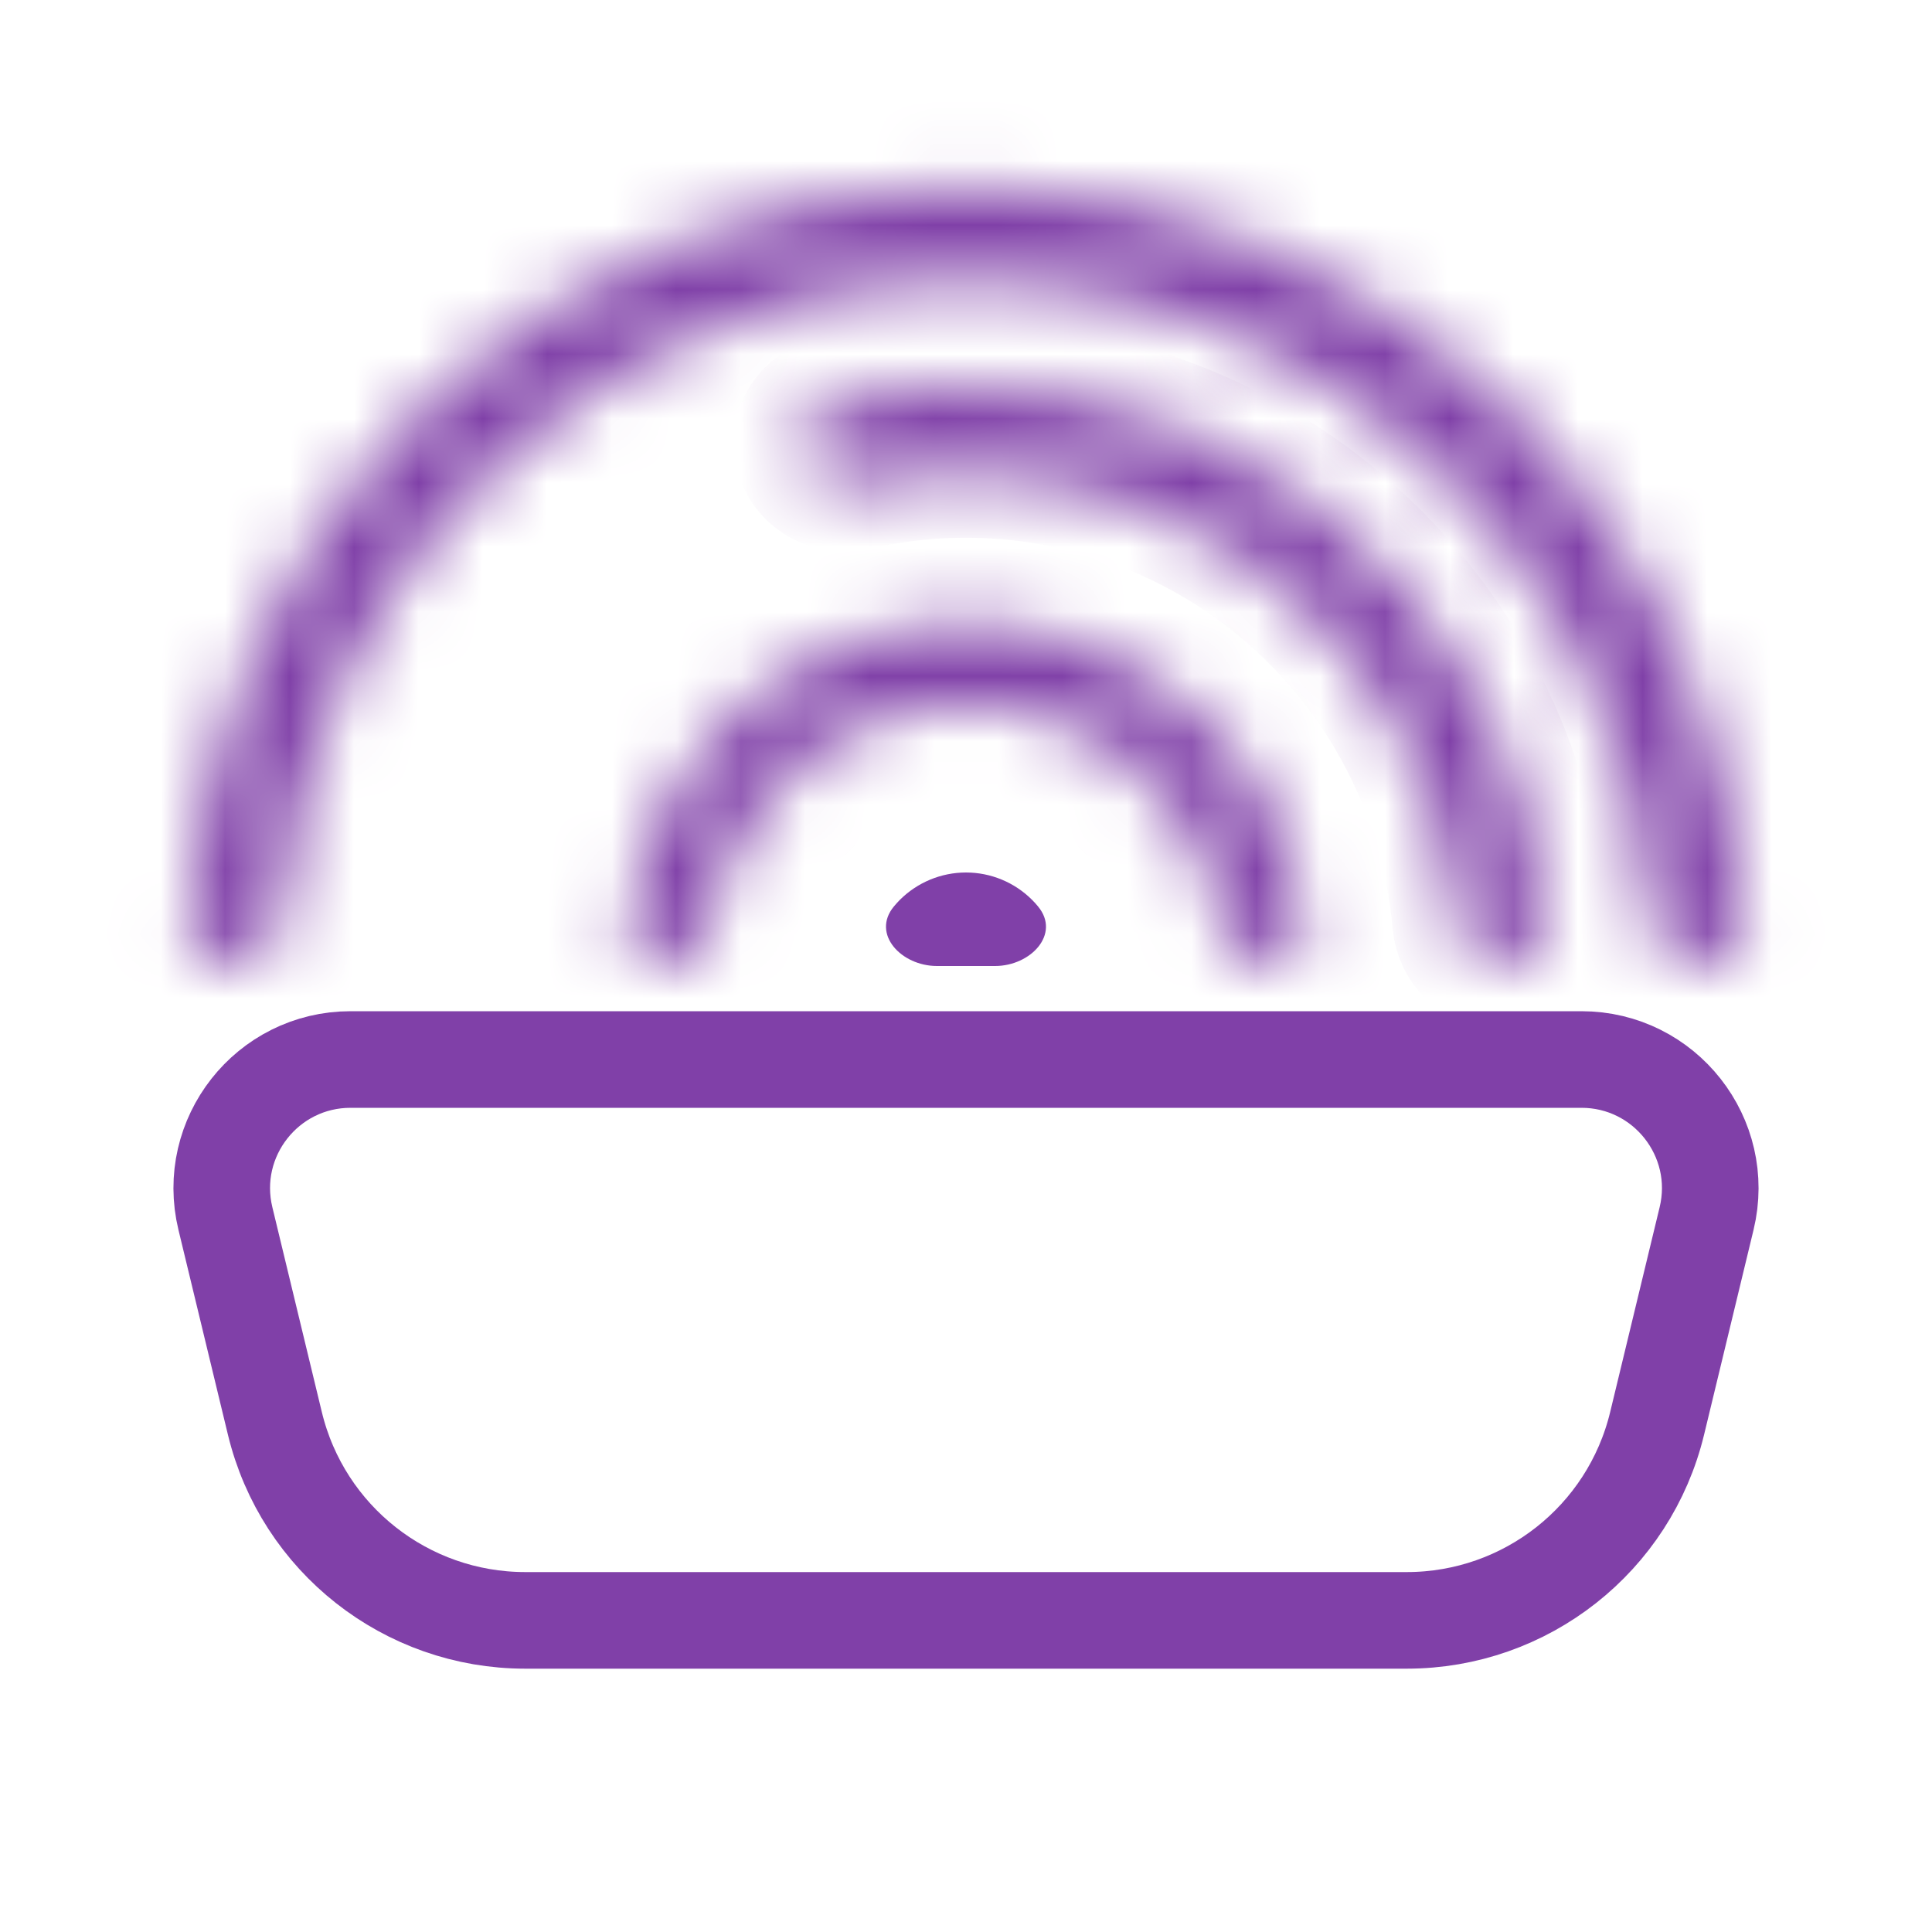<svg width="30" height="30" viewBox="0 0 30 30" fill="none" xmlns="http://www.w3.org/2000/svg">
<mask id="path-1-inside-1_68_381918" fill="white">
<path d="M19.684 15C20.037 15 20.326 14.713 20.284 14.363C20.142 13.186 19.61 12.084 18.764 11.237C17.765 10.239 16.412 9.678 15 9.678C13.588 9.678 12.235 10.239 11.236 11.237C10.389 12.084 9.857 13.186 9.716 14.363C9.673 14.713 9.963 15 10.316 15V15C10.669 15 10.949 14.713 11.005 14.364C11.138 13.527 11.532 12.747 12.139 12.14C12.898 11.381 13.927 10.955 15 10.955C16.073 10.955 17.102 11.381 17.86 12.14C18.468 12.747 18.862 13.527 18.995 14.364C19.051 14.713 19.331 15 19.684 15V15Z"/>
</mask>
<path d="M19.684 15C20.037 15 20.326 14.713 20.284 14.363C20.142 13.186 19.61 12.084 18.764 11.237C17.765 10.239 16.412 9.678 15 9.678C13.588 9.678 12.235 10.239 11.236 11.237C10.389 12.084 9.857 13.186 9.716 14.363C9.673 14.713 9.963 15 10.316 15V15C10.669 15 10.949 14.713 11.005 14.364C11.138 13.527 11.532 12.747 12.139 12.14C12.898 11.381 13.927 10.955 15 10.955C16.073 10.955 17.102 11.381 17.86 12.14C18.468 12.747 18.862 13.527 18.995 14.364C19.051 14.713 19.331 15 19.684 15V15Z" stroke="#8040A8" stroke-width="3" mask="url(#path-1-inside-1_68_381918)"/>
<mask id="path-2-inside-2_68_381918" fill="white">
<path d="M26.371 15C26.772 15 27.099 14.675 27.075 14.275C26.898 11.331 25.651 8.543 23.554 6.446C21.285 4.178 18.208 2.903 15 2.903C11.792 2.903 8.715 4.178 6.446 6.446C4.349 8.543 3.102 11.331 2.925 14.275C2.901 14.675 3.228 15 3.629 15V15C4.03 15 4.352 14.675 4.38 14.275C4.554 11.716 5.648 9.298 7.473 7.473C9.469 5.476 12.177 4.355 15 4.355C17.823 4.355 20.531 5.476 22.527 7.473C24.352 9.298 25.446 11.716 25.62 14.275C25.648 14.675 25.97 15 26.371 15V15Z"/>
</mask>
<path d="M26.371 15C26.772 15 27.099 14.675 27.075 14.275C26.898 11.331 25.651 8.543 23.554 6.446C21.285 4.178 18.208 2.903 15 2.903C11.792 2.903 8.715 4.178 6.446 6.446C4.349 8.543 3.102 11.331 2.925 14.275C2.901 14.675 3.228 15 3.629 15V15C4.03 15 4.352 14.675 4.38 14.275C4.554 11.716 5.648 9.298 7.473 7.473C9.469 5.476 12.177 4.355 15 4.355C17.823 4.355 20.531 5.476 22.527 7.473C24.352 9.298 25.446 11.716 25.62 14.275C25.648 14.675 25.97 15 26.371 15V15Z" stroke="#8040A8" stroke-width="3" mask="url(#path-2-inside-2_68_381918)"/>
<mask id="path-3-inside-3_68_381918" fill="white">
<path d="M23.325 15C23.698 15 24.003 14.697 23.975 14.326C23.885 13.139 23.561 11.979 23.019 10.914C22.374 9.649 21.439 8.554 20.29 7.719C19.141 6.884 17.811 6.333 16.408 6.111C15.228 5.924 14.024 5.974 12.868 6.256C12.506 6.344 12.312 6.728 12.427 7.082V7.082C12.543 7.437 12.923 7.628 13.286 7.544C14.239 7.325 15.227 7.291 16.197 7.444C17.389 7.633 18.52 8.101 19.496 8.811C20.473 9.521 21.268 10.451 21.816 11.527C22.262 12.402 22.534 13.352 22.62 14.326C22.653 14.697 22.952 15 23.325 15V15Z"/>
</mask>
<path d="M23.325 15C23.698 15 24.003 14.697 23.975 14.326C23.885 13.139 23.561 11.979 23.019 10.914C22.374 9.649 21.439 8.554 20.29 7.719C19.141 6.884 17.811 6.333 16.408 6.111C15.228 5.924 14.024 5.974 12.868 6.256C12.506 6.344 12.312 6.728 12.427 7.082V7.082C12.543 7.437 12.923 7.628 13.286 7.544C14.239 7.325 15.227 7.291 16.197 7.444C17.389 7.633 18.52 8.101 19.496 8.811C20.473 9.521 21.268 10.451 21.816 11.527C22.262 12.402 22.534 13.352 22.62 14.326C22.653 14.697 22.952 15 23.325 15V15Z" stroke="#8040A8" stroke-width="2" mask="url(#path-3-inside-3_68_381918)"/>
<path d="M15.452 15C16.004 15 16.472 14.504 16.12 14.077C16.091 14.041 16.06 14.007 16.026 13.973C15.754 13.701 15.385 13.548 15 13.548C14.615 13.548 14.246 13.701 13.973 13.973C13.94 14.007 13.909 14.041 13.879 14.077C13.528 14.504 13.996 15 14.548 15L15 15H15.452Z" fill="#8040A8"/>
<path d="M24.556 16.452H5.444C4.149 16.452 3.196 17.663 3.5 18.921L4.268 22.101C4.701 23.896 6.308 25.161 8.156 25.161H21.844C23.692 25.161 25.299 23.896 25.732 22.101L26.5 18.921C26.804 17.663 25.851 16.452 24.556 16.452Z" stroke="#8040A8" stroke-width="1.5" stroke-linecap="round" stroke-linejoin="round"/>
</svg>
